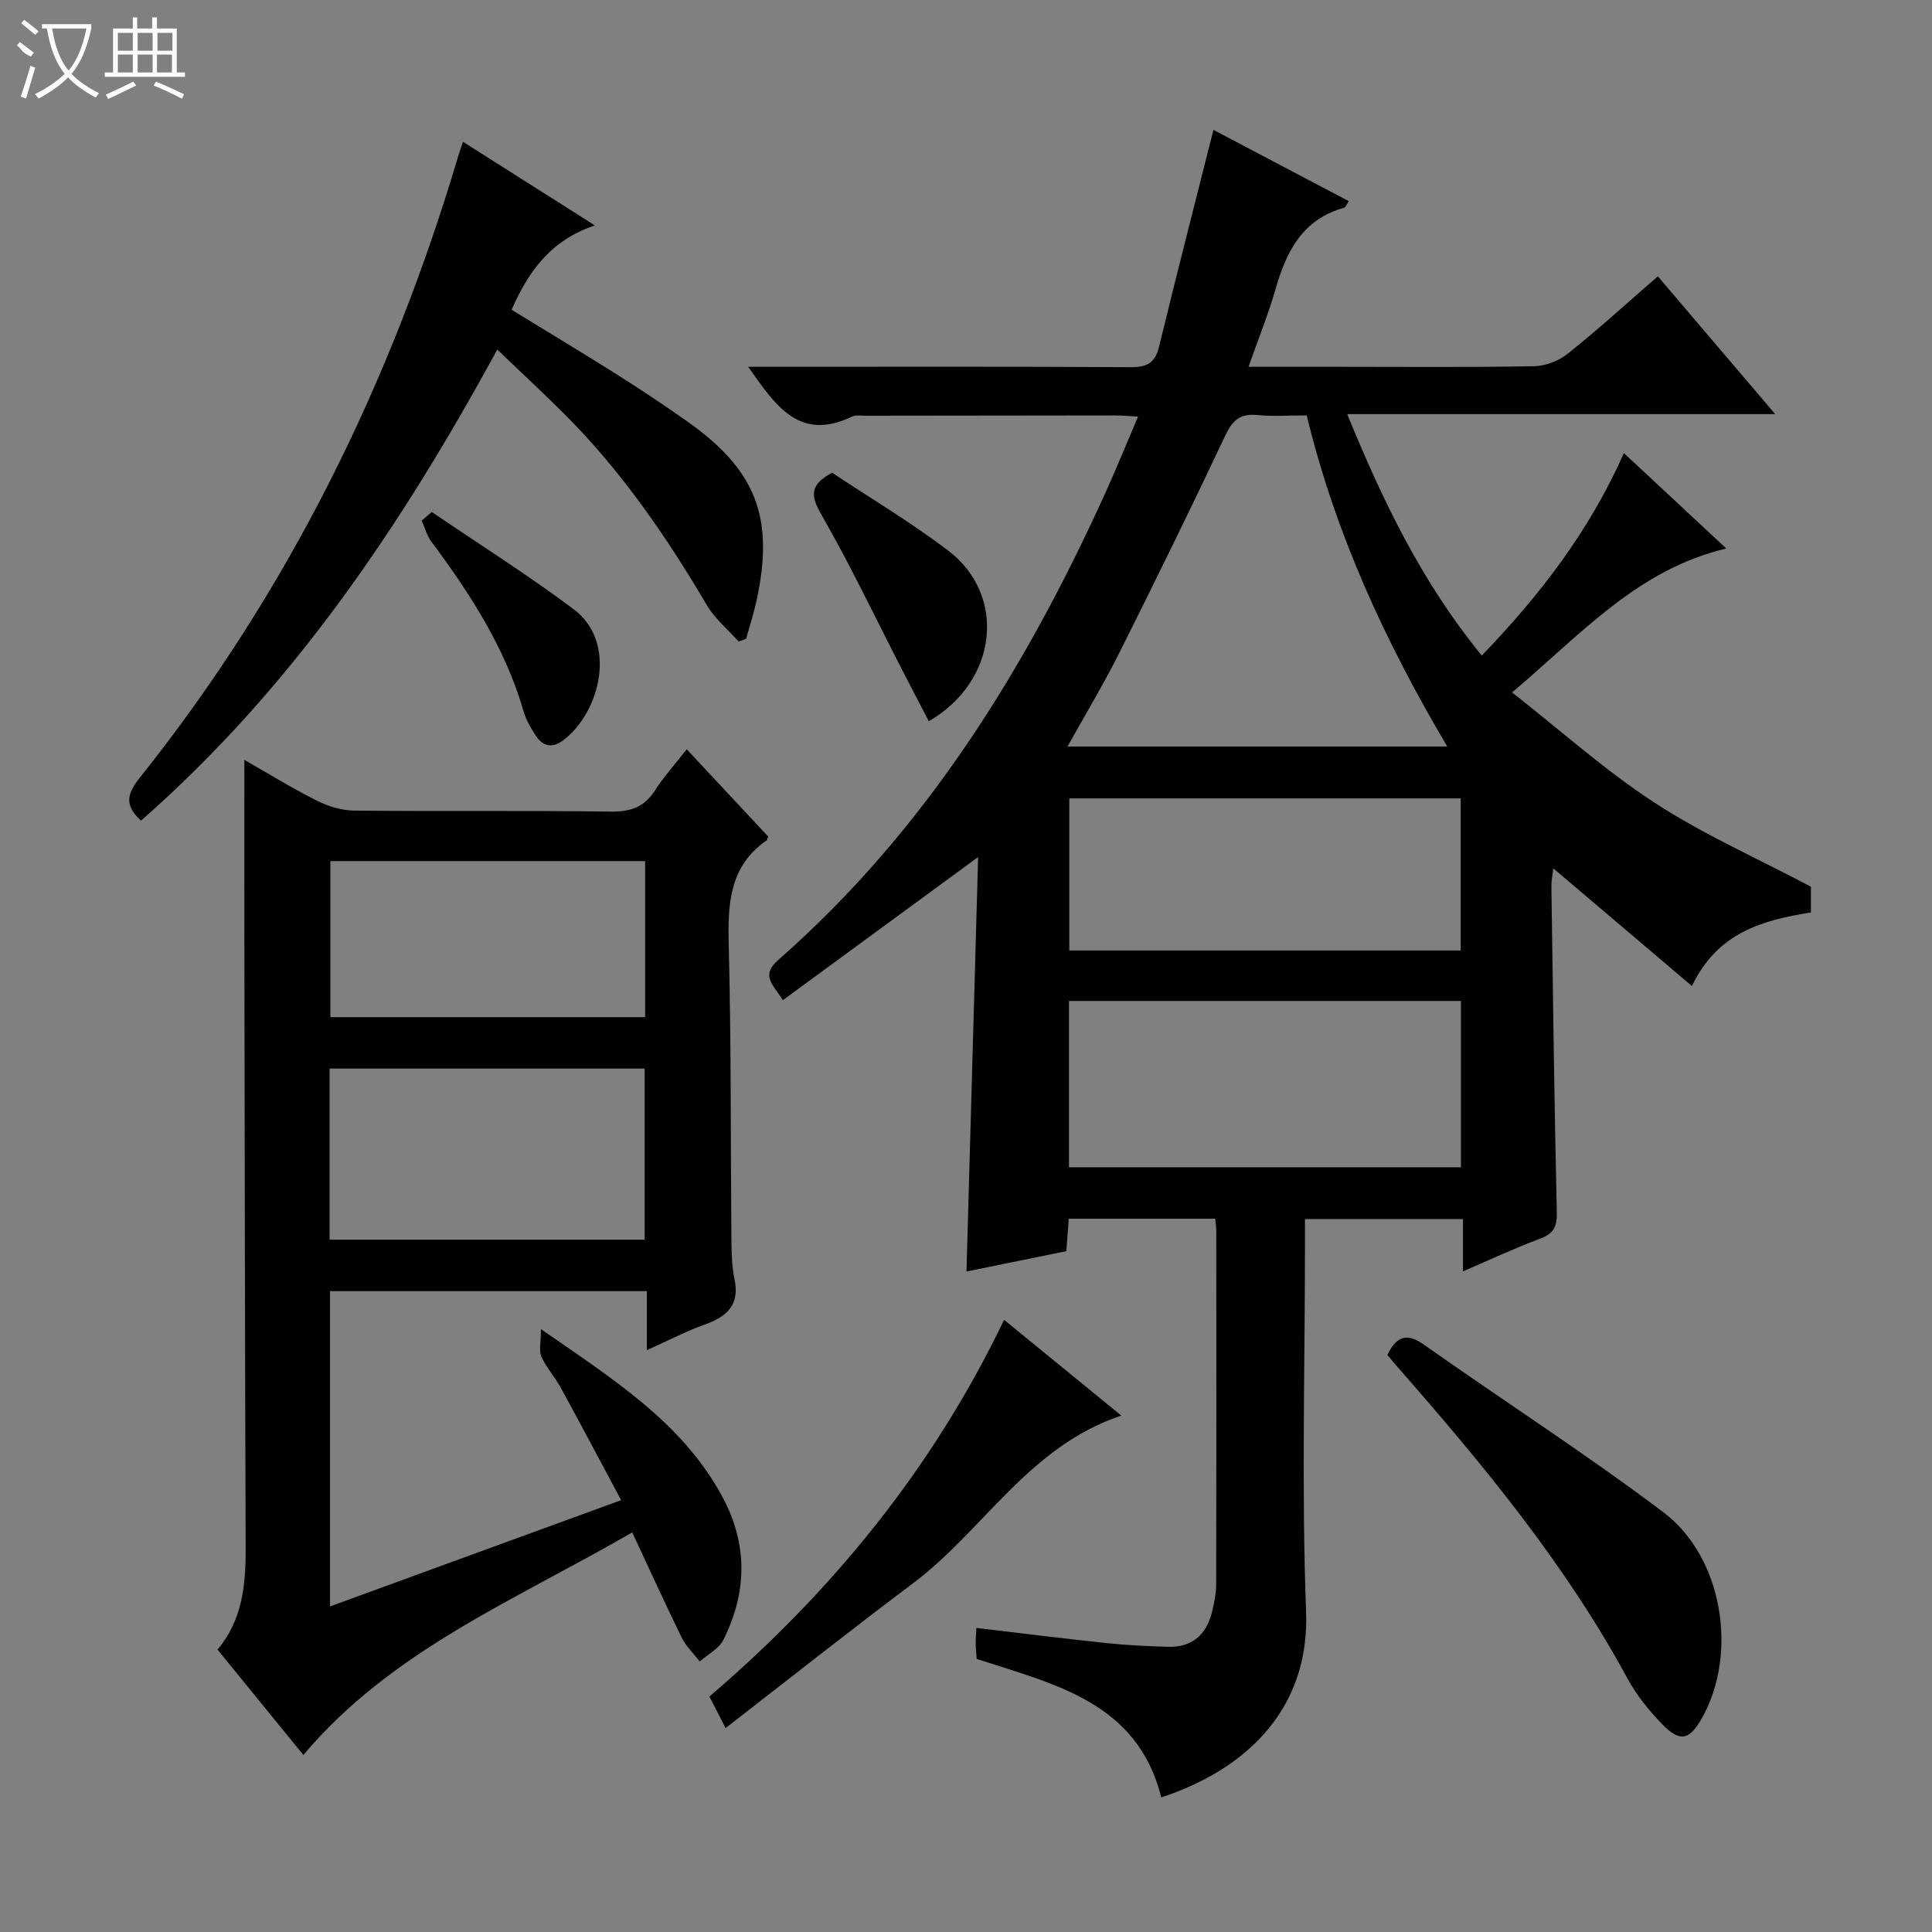 <svg enable-background="new 0 0 400 400" viewBox="0 0 400 400" xmlns="http://www.w3.org/2000/svg"><rect x="0" y="0" width="400" height="400" fill="#808080" stroke="none"/><g fill="#010102"><path d="m202.51 177.44c-13.74 10.08-26.94 19.75-40.42 29.63-2.16-3.36-4.59-5.14-.98-8.31 30.4-26.66 51.14-60.15 67.67-96.55 2.32-5.11 4.43-10.32 6.84-15.96-2.06-.11-3.49-.24-4.92-.24-17.13.01-34.26.03-51.39.06-1 0-2.14-.19-2.97.21-10.88 5.21-15.81-2.36-21.44-10.34h5.67c24.5 0 49-.07 73.49.08 3.39.02 5.08-.83 5.91-4.25 3.6-14.83 7.41-29.61 11.26-44.88 8.86 4.66 18.33 9.65 28.03 14.76-.5.71-.68 1.28-.99 1.37-8.61 2.38-11.95 9.05-14.19 16.87-1.5 5.22-3.56 10.27-5.59 16.05h19.15c13.33 0 26.67.13 39.99-.12 2.38-.04 5.15-1.14 7.03-2.65 6.22-4.97 12.12-10.35 18.58-15.96 8.02 9.41 15.84 18.6 24.3 28.53-29.83 0-58.84 0-88.61 0 7.41 18.15 15.53 34.92 27.86 49.98 12.08-12.53 22.31-25.86 29.42-41.91 7.05 6.57 13.82 12.87 21.2 19.75-18.41 4.37-30.02 17.71-44.35 29.8 10.09 7.91 19.26 16.16 29.47 22.81 10.07 6.56 21.2 11.49 32.4 17.41v5.33c-9.9 1.58-19.35 4.12-24.63 15.24-9.76-8.29-19.06-16.18-28.7-24.36-.14 1.27-.41 2.46-.4 3.65.32 22.48.6 44.96 1.12 67.43.07 2.98-.54 4.49-3.4 5.56-5.25 1.96-10.34 4.35-16.03 6.79 0-3.9 0-7.18 0-10.83-10.92 0-21.48 0-32.71 0v5.29c0 25.33-.72 50.69.23 75.99.74 19.61-11.67 32.42-29.98 38.47-4.94-19.74-22-23.37-38.22-28.68-.06-.88-.18-2.01-.2-3.16-.02-.97.08-1.95.14-3.25 9.13 1.07 17.96 2.19 26.81 3.12 4.29.45 8.62.67 12.94.78 4.84.13 7.81-2.45 8.99-7.04.49-1.92.89-3.93.9-5.89.06-24.33.04-48.66.03-72.99 0-.8-.12-1.61-.21-2.71-10.13 0-20.04 0-30.33 0-.15 2.04-.31 4.13-.51 6.72-6.83 1.39-13.7 2.79-20.67 4.21.81-29 1.61-57.5 2.41-85.81zm68.03-91.44c-3.63 0-6.97.25-10.25-.07-3.52-.35-5.12 1.08-6.6 4.23-7.14 15.14-14.52 30.18-22.02 45.15-3.24 6.46-6.98 12.65-10.65 19.25h78.62c-12.95-21.86-23.2-44.2-29.1-68.56zm31.93 155.67c0-11.62 0-22.98 0-34.43-27.23 0-54.1 0-81.15 0v34.43zm-.06-44.88c0-10.86 0-21.21 0-31.49-27.29 0-54.16 0-81.02 0v31.49z"/><path d="m130.89 317.27c-24.35 14.11-49.81 24.39-68.08 46.08-5.63-6.91-11.6-14.24-17.78-21.82 5.13-6.06 5.86-13.34 5.83-20.94-.15-42.66-.2-85.31-.27-127.97-.02-11.77 0-23.54 0-35.3 4.32 2.46 9.5 5.66 14.92 8.4 2.41 1.22 5.28 2.09 7.95 2.11 17.66.18 35.33-.05 52.99.2 4.09.06 6.92-.91 9.14-4.36 1.79-2.78 4.03-5.26 6.59-8.54 5.77 6.18 11.36 12.17 16.85 18.05-.14.45-.14.67-.24.75-7.89 5.45-8.13 13.38-7.91 21.98.52 20.15.37 40.32.55 60.48.03 2.82.06 5.7.64 8.43 1.14 5.4-1.59 7.78-6.18 9.42-3.85 1.38-7.51 3.3-11.97 5.3 0-4.45 0-8.18 0-12.22-22.1 0-43.68 0-65.59 0v65.27c19.77-7.22 39.37-14.37 60.27-22-4.33-8.08-8.38-15.75-12.54-23.35-1.19-2.18-2.95-4.08-3.96-6.33-.56-1.26-.1-2.97-.1-5.73 15.04 10.44 29.03 19.23 37.34 34.3 5.52 10 5.42 20.02.44 30.02-.92 1.85-3.23 3.01-4.9 4.49-1.26-1.63-2.83-3.1-3.73-4.91-3.41-6.98-6.63-14.07-10.26-21.81zm-62.65-60.61h65.23c0-11.96 0-23.64 0-35.42-21.9 0-43.44 0-65.23 0zm.16-78.38v32.31h65.17c0-10.91 0-21.47 0-32.31-21.79 0-43.33 0-65.17 0z"/><path d="m95.86 29.36c9.19 5.83 17.84 11.31 27.31 17.31-9.14 3.04-13.75 9.5-17.25 17.46 7.32 4.49 14.7 8.92 21.98 13.51 4.79 3.02 9.49 6.17 14.12 9.42 14.53 10.18 18.37 20.04 14.61 37.32-.58 2.66-1.43 5.25-2.15 7.87-.52.19-1.03.39-1.55.58-2.22-2.49-4.91-4.7-6.57-7.52-8.4-14.24-17.7-27.78-29.43-39.51-4.44-4.44-9.05-8.7-13.98-13.42-19.93 36.63-42.62 70.22-73.75 97.52-3.67-3.3-2.76-5.75-.17-9 30.68-38.45 51.95-81.75 65.9-128.78.18-.61.41-1.22.93-2.76z"/><path d="m287.23 280.51c2.01-4.05 4.18-4.52 7.64-2.07 16.45 11.6 33.39 22.52 49.46 34.61 12.37 9.31 15.53 29.2 8.12 42.52-2.64 4.75-4.61 5.24-8.38 1.34-2.74-2.84-5.31-6.04-7.18-9.5-12.8-23.59-29.74-44.08-47.31-64.12-.77-.87-1.5-1.77-2.35-2.78z"/><path d="m150.22 357.78c-1.61-3.14-2.36-4.61-3.34-6.53 25.3-21.67 46.14-47.03 61.01-77.99 8.11 6.63 15.84 12.94 24.26 19.82-19.21 6.44-28.51 23.76-43.1 34.71-12.85 9.64-25.44 19.62-38.83 29.99z"/><path d="m192.3 149.32c-1.88-3.61-3.75-7.18-5.59-10.76-5.52-10.73-10.69-21.65-16.7-32.09-2.28-3.97-2.29-6.14 2.27-8.6 7.77 5.16 16.19 10.19 23.97 16.07 12.28 9.28 10.33 27.15-3.95 35.38z"/><path d="m89.39 106c9.82 6.68 19.89 13.02 29.39 20.14 9.11 6.82 5.51 21.16-2.01 27.01-2.35 1.83-4.32 1.5-5.88-.9-.99-1.52-1.96-3.16-2.46-4.88-3.79-13.17-11.07-24.42-19.14-35.26-.93-1.24-1.33-2.87-1.98-4.32.69-.6 1.39-1.19 2.08-1.79z"/></g><path d="m6.4 11.7c-2-.8-1.9-1.6-2.9-2.3l.6-.7c.9.7 1.9 1.4 2.9 2.2zm-2.1 8.3c.7-2.1 1.4-4.2 2-6.4.2.1.6.3 1 .4-.7 2.3-1.3 4.4-1.9 6.4zm3-12.8c-1.1-.9-2.1-1.7-2.9-2.4l.6-.7c1 .8 2 1.5 3 2.4zm1.4-1.3v-.9h10.2v.9c-.9 4.2-2.3 7.3-4.1 9.4 1.3 1.4 3.2 2.7 5.7 4-.2.2-.4.5-.7.9-2.5-1.4-4.4-2.7-5.7-4.2-1.4 1.5-3.5 3-6.1 4.4 0 0 0 0-.1-.1-.3-.4-.5-.7-.7-.8 2.7-1.3 4.7-2.8 6.2-4.2-1.8-2.2-3-5.3-3.7-9.4zm9.2 0h-7.1c.6 3.8 1.7 6.7 3.4 8.7 1.7-2 2.9-4.8 3.7-8.7z" fill="#fbfcfa"/><path d="m31.6 3.6h.9v2.3h4.1v9.1h1.7v.9h-16.6v-.9h1.7v-9.1h4.1v-2.3h.9v2.3h3.1v-2.3zm-4 13.3.6.8c-1.9.9-3.8 1.9-5.8 2.8-.2-.3-.3-.6-.5-.9 2-.9 3.9-1.8 5.7-2.7zm-3.2-10.1v3.7h3.1v-3.7zm0 4.5v3.7h3.1v-3.7zm4.1-4.5v3.7h3.1v-3.7zm0 4.5v3.7h3.1v-3.7zm9.1 9.1c-2.1-1.1-4.1-2-5.8-2.7l.5-.8c2.2.9 4.1 1.8 5.8 2.6l-.4.9zm-1.9-13.6h-3.1v3.7h3.1zm-3.2 4.5v3.7h3.1v-3.7z" fill="#fbfcfa"/></svg>